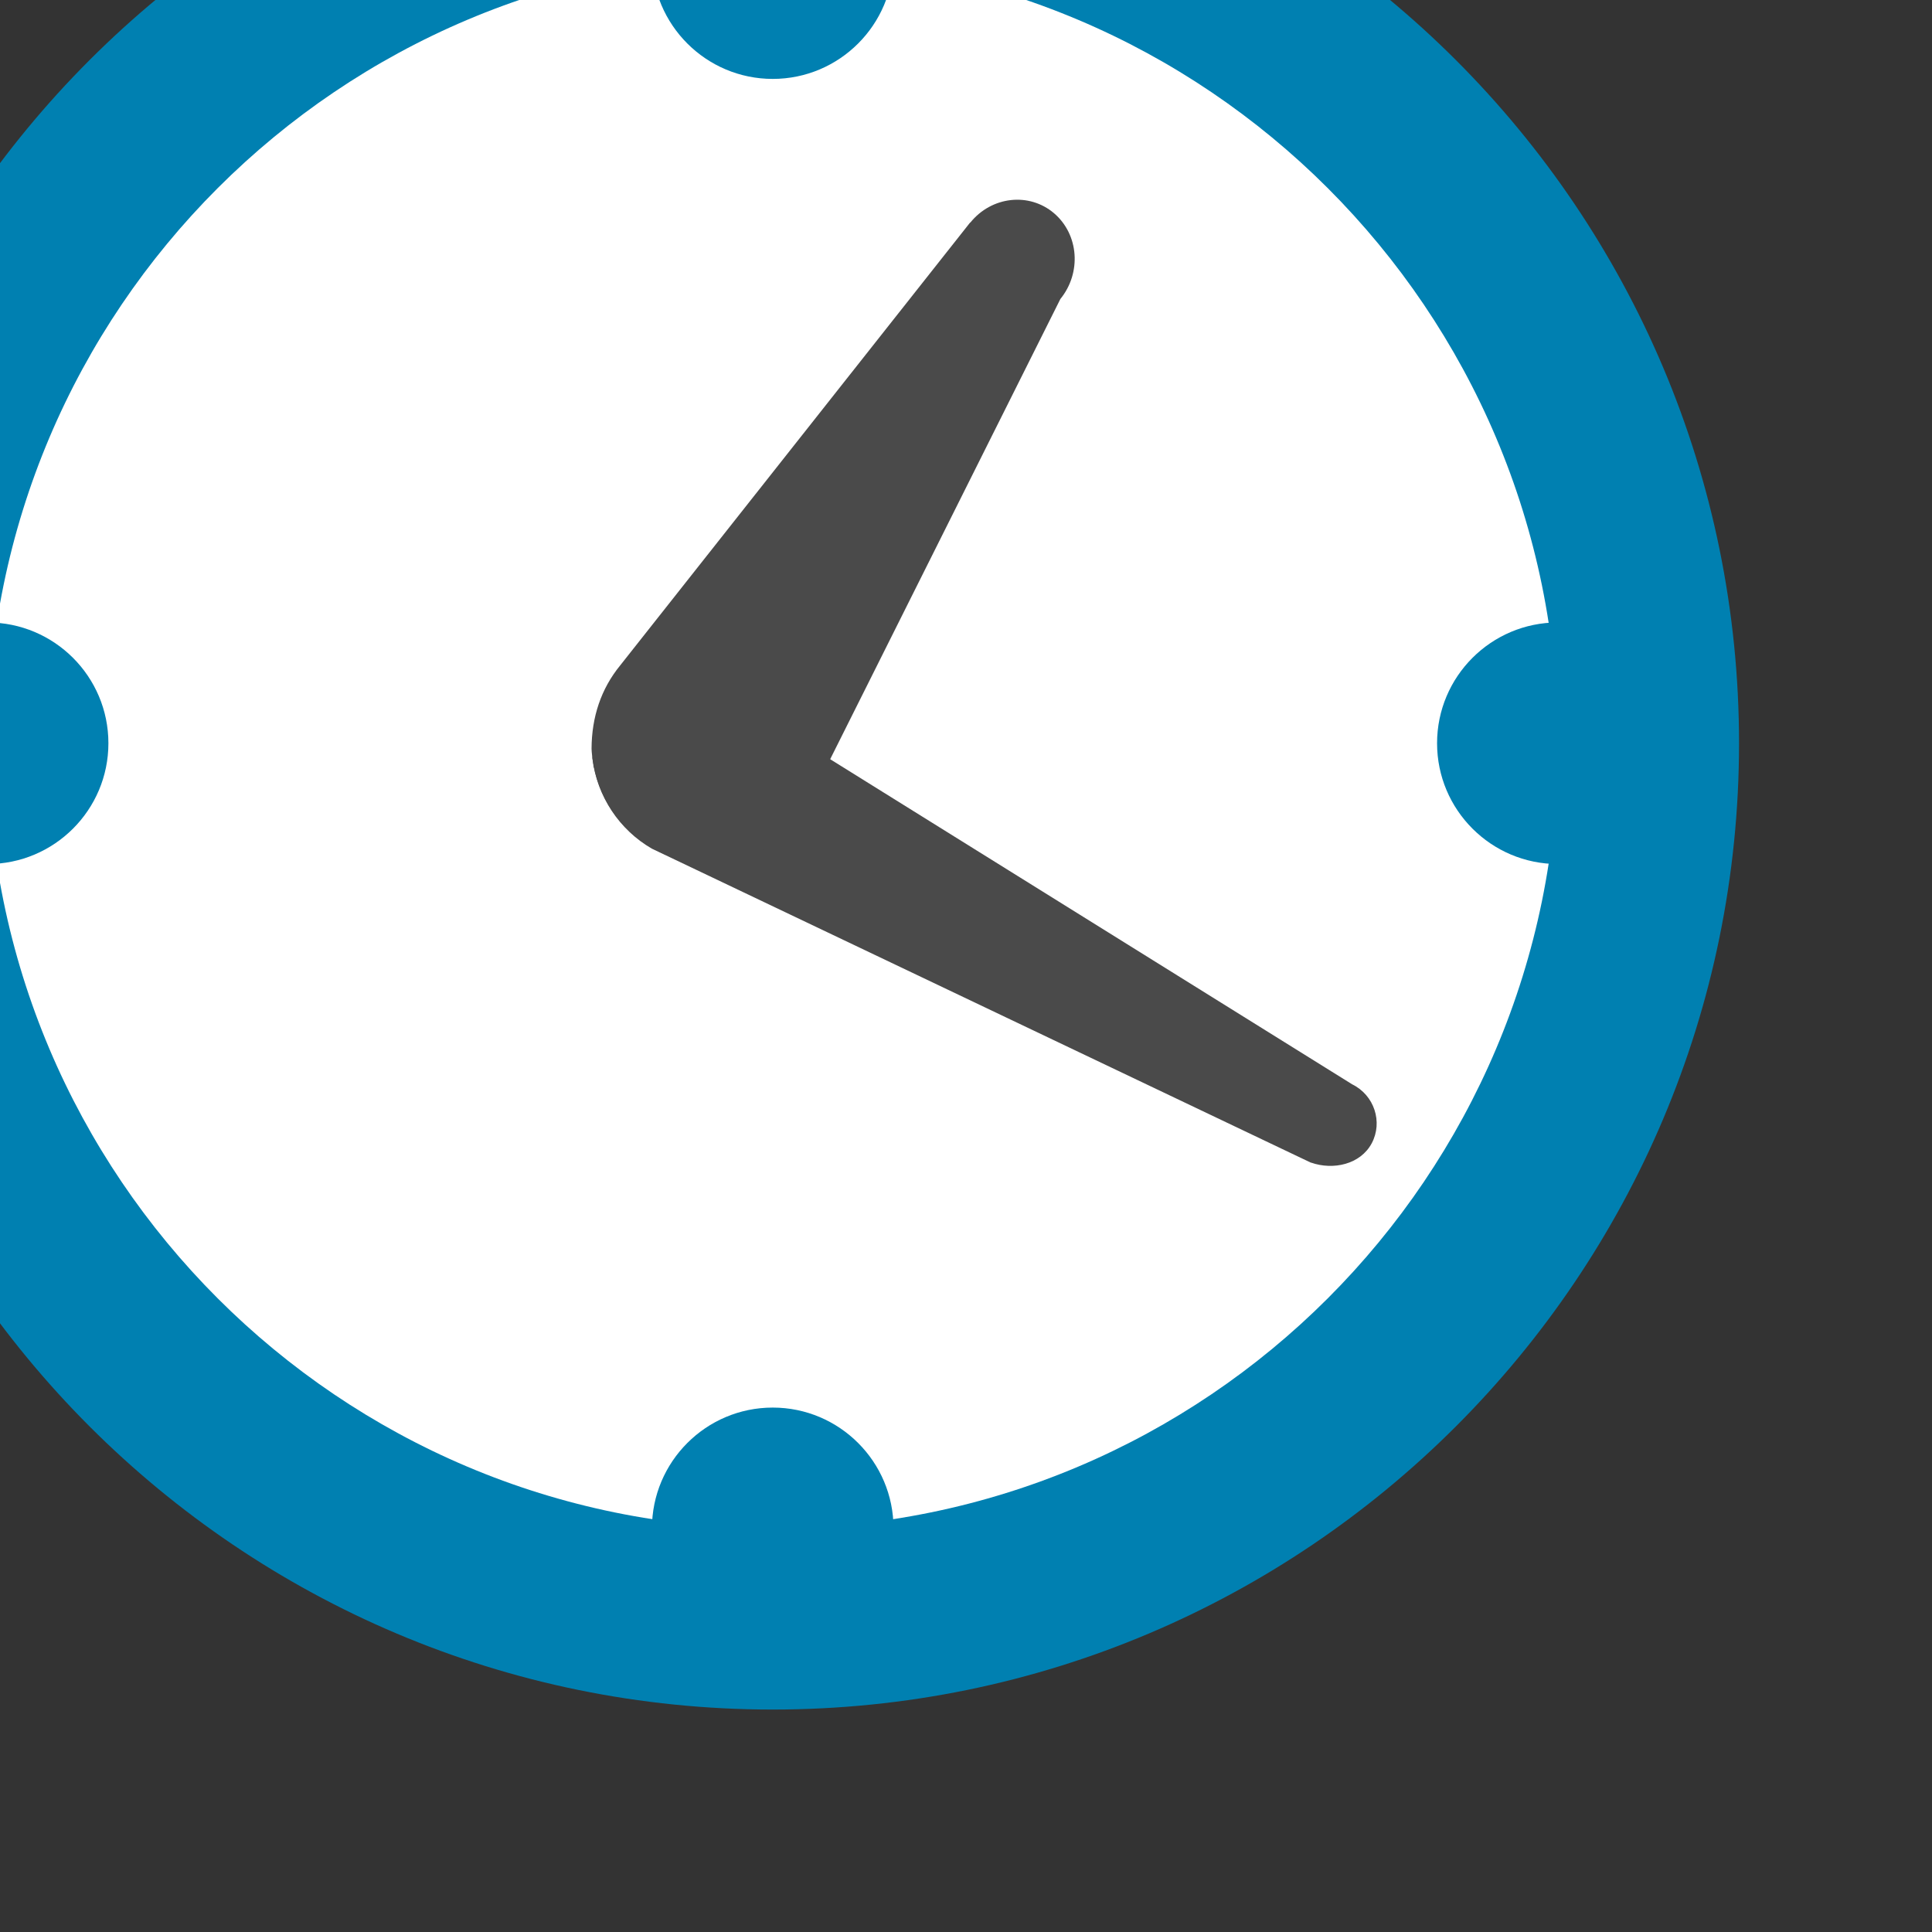 <svg width="19" height="19" xmlns="http://www.w3.org/2000/svg">
 <rect width="100%" height="100%" fill="#333333" stroke="none"/>
 <g>
  <title>Layer 1</title>
  <g transform="translate(20 72) scale(1.067 1.067)" id="Document">
   <g transform="matrix(0.038 0 0 -0.038 184.796 169.871)" id="Spread">
    <g id="MouseOff">
     <linearGradient gradientTransform="translate(-323.091 -308.747) translate(-5058.62 6539.76) translate(-14.941 7.91) translate(-21.973 -85.253) translate(8.789 151.171) translate(0.938 0) translate(225.937 -224.062) translate(-0.938 0) translate(0 -24)" y2="0.867" y1="0.115" x2="0.5" x1="0.5" id="path116_1_">
      <stop stop-color="#0080B1" offset="0"/>
      <stop stop-color="#0996CB" offset="1"/>
     </linearGradient>
     <path id="path116" fill="url(#path116_1_)" d="m-5168.894,6300.152c129.375,0 234.375,-105 234.375,-234.375c0,-129.375 -105,-234.375 -234.375,-234.375c-129.375,0 -234.375,105 -234.375,234.375c0,129.375 105,234.375 234.375,234.375z"/>
     <path id="path118" fill="#FFFFFF" d="m-5168.894,6256.208c105.114,0 190.43,-85.316 190.43,-190.43c0,-105.114 -85.316,-190.43 -190.43,-190.43c-105.114,0 -190.43,85.316 -190.43,190.43c0,105.114 85.316,190.43 190.43,190.43z"/>
     <linearGradient gradientTransform="translate(-323.091 -308.747) translate(-5058.62 6539.76) translate(-14.941 7.91) translate(-21.973 -85.253) translate(8.789 151.171) translate(0.938 0) translate(225.937 -224.062) translate(-0.938 0) translate(0 -24)" y2="0.183" y1="-5.827" x2="0.5" x1="0.5" id="path120_1_">
      <stop stop-color="#0080B1" offset="0"/>
      <stop stop-color="#0996CB" offset="1"/>
     </linearGradient>
     <path id="path120" fill="url(#path120_1_)" d="m-5168.894,6226.91c16.165,0 29.297,13.125 29.297,29.297s-13.132,29.297 -29.297,29.297c-16.172,0 -29.297,-13.125 -29.297,-29.297s13.125,-29.297 29.297,-29.297z"/>
     <linearGradient gradientTransform="translate(-323.091 -308.747) translate(-5058.62 6539.76) translate(-14.941 7.91) translate(-21.973 -85.253) translate(8.789 151.171) translate(0.938 0) translate(225.937 -224.062) translate(-0.938 0) translate(0 -24)" y2="3.433" y1="-2.577" x2="0.5" x1="0.5" id="path122_1_">
      <stop stop-color="#0080B1" offset="0"/>
      <stop stop-color="#0996CB" offset="1"/>
     </linearGradient>
     <path id="path122" fill="url(#path122_1_)" d="m-4978.463,6036.48c16.165,0 29.297,13.132 29.297,29.297c0,16.172 -13.132,29.297 -29.297,29.297s-29.297,-13.125 -29.297,-29.297c0,-16.165 13.132,-29.297 29.297,-29.297z"/>
     <linearGradient gradientTransform="translate(-323.091 -308.747) translate(-5058.62 6539.76) translate(-14.941 7.91) translate(-21.973 -85.253) translate(8.789 151.171) translate(0.938 0) translate(225.937 -224.062) translate(-0.938 0) translate(0 -24)" y2="3.433" y1="-2.577" x2="0.5" x1="0.5" id="path124_1_">
      <stop stop-color="#0080B1" offset="0"/>
      <stop stop-color="#0996CB" offset="1"/>
     </linearGradient>
     <path id="path124" fill="url(#path124_1_)" d="m-5359.323,6036.48c16.172,0 29.297,13.132 29.297,29.297c0,16.172 -13.125,29.297 -29.297,29.297s-29.297,-13.125 -29.297,-29.297c0,-16.165 13.125,-29.297 29.297,-29.297z"/>
     <linearGradient gradientTransform="translate(-323.091 -308.747) translate(-5058.62 6539.76) translate(-14.941 7.91) translate(-21.973 -85.253) translate(8.789 151.171) translate(0.938 0) translate(225.937 -224.062) translate(-0.938 0) translate(0 -24)" y2="6.683" y1="0.673" x2="0.5" x1="0.5" id="path126_1_">
      <stop stop-color="#0080B1" offset="0"/>
      <stop stop-color="#0996CB" offset="1"/>
     </linearGradient>
     <path id="path126" fill="url(#path126_1_)" d="m-5168.894,5846.05c16.165,0 29.297,13.132 29.297,29.297s-13.132,29.297 -29.297,29.297c-16.172,0 -29.297,-13.132 -29.297,-29.297s13.125,-29.297 29.297,-29.297z"/>
     <path id="path128" fill="#4A4A4A" d="m-5038.316,5964.059l-0.071,0l-159.824,76.152c-7.81,4.506 -13.318,12.605 -14.434,21.982c0.336,2.289 1.058,4.6 2.232,6.781c5.507,10.292 18.711,14.42 29.447,9.127l152.607,-95.047c5.364,-2.632 7.496,-9.126 4.75,-14.304c-2.762,-5.149 -9.357,-6.566 -14.707,-4.691z"/>
     <path id="path130" fill="#4A4A4A" d="m-5212.216,6059.762c-0.229,0.486 -0.307,0.994 -0.057,0.293c-0.372,1.738 -0.543,3.533 -0.565,4.413c0.036,7.696 2.303,14.491 6.916,20.156l84.88,107.424l0.071,0.014c5.15,6.387 14.247,7.403 20.284,2.289c6.051,-5.157 6.737,-14.455 1.559,-20.821l-63.028,-126.007c-5.757,-7.123 -13.961,-10.871 -22.165,-11.043c-13.79,0.372 -25.199,10.243 -27.895,23.282z"/>
    </g>
   </g>
  </g>
 </g>
</svg>